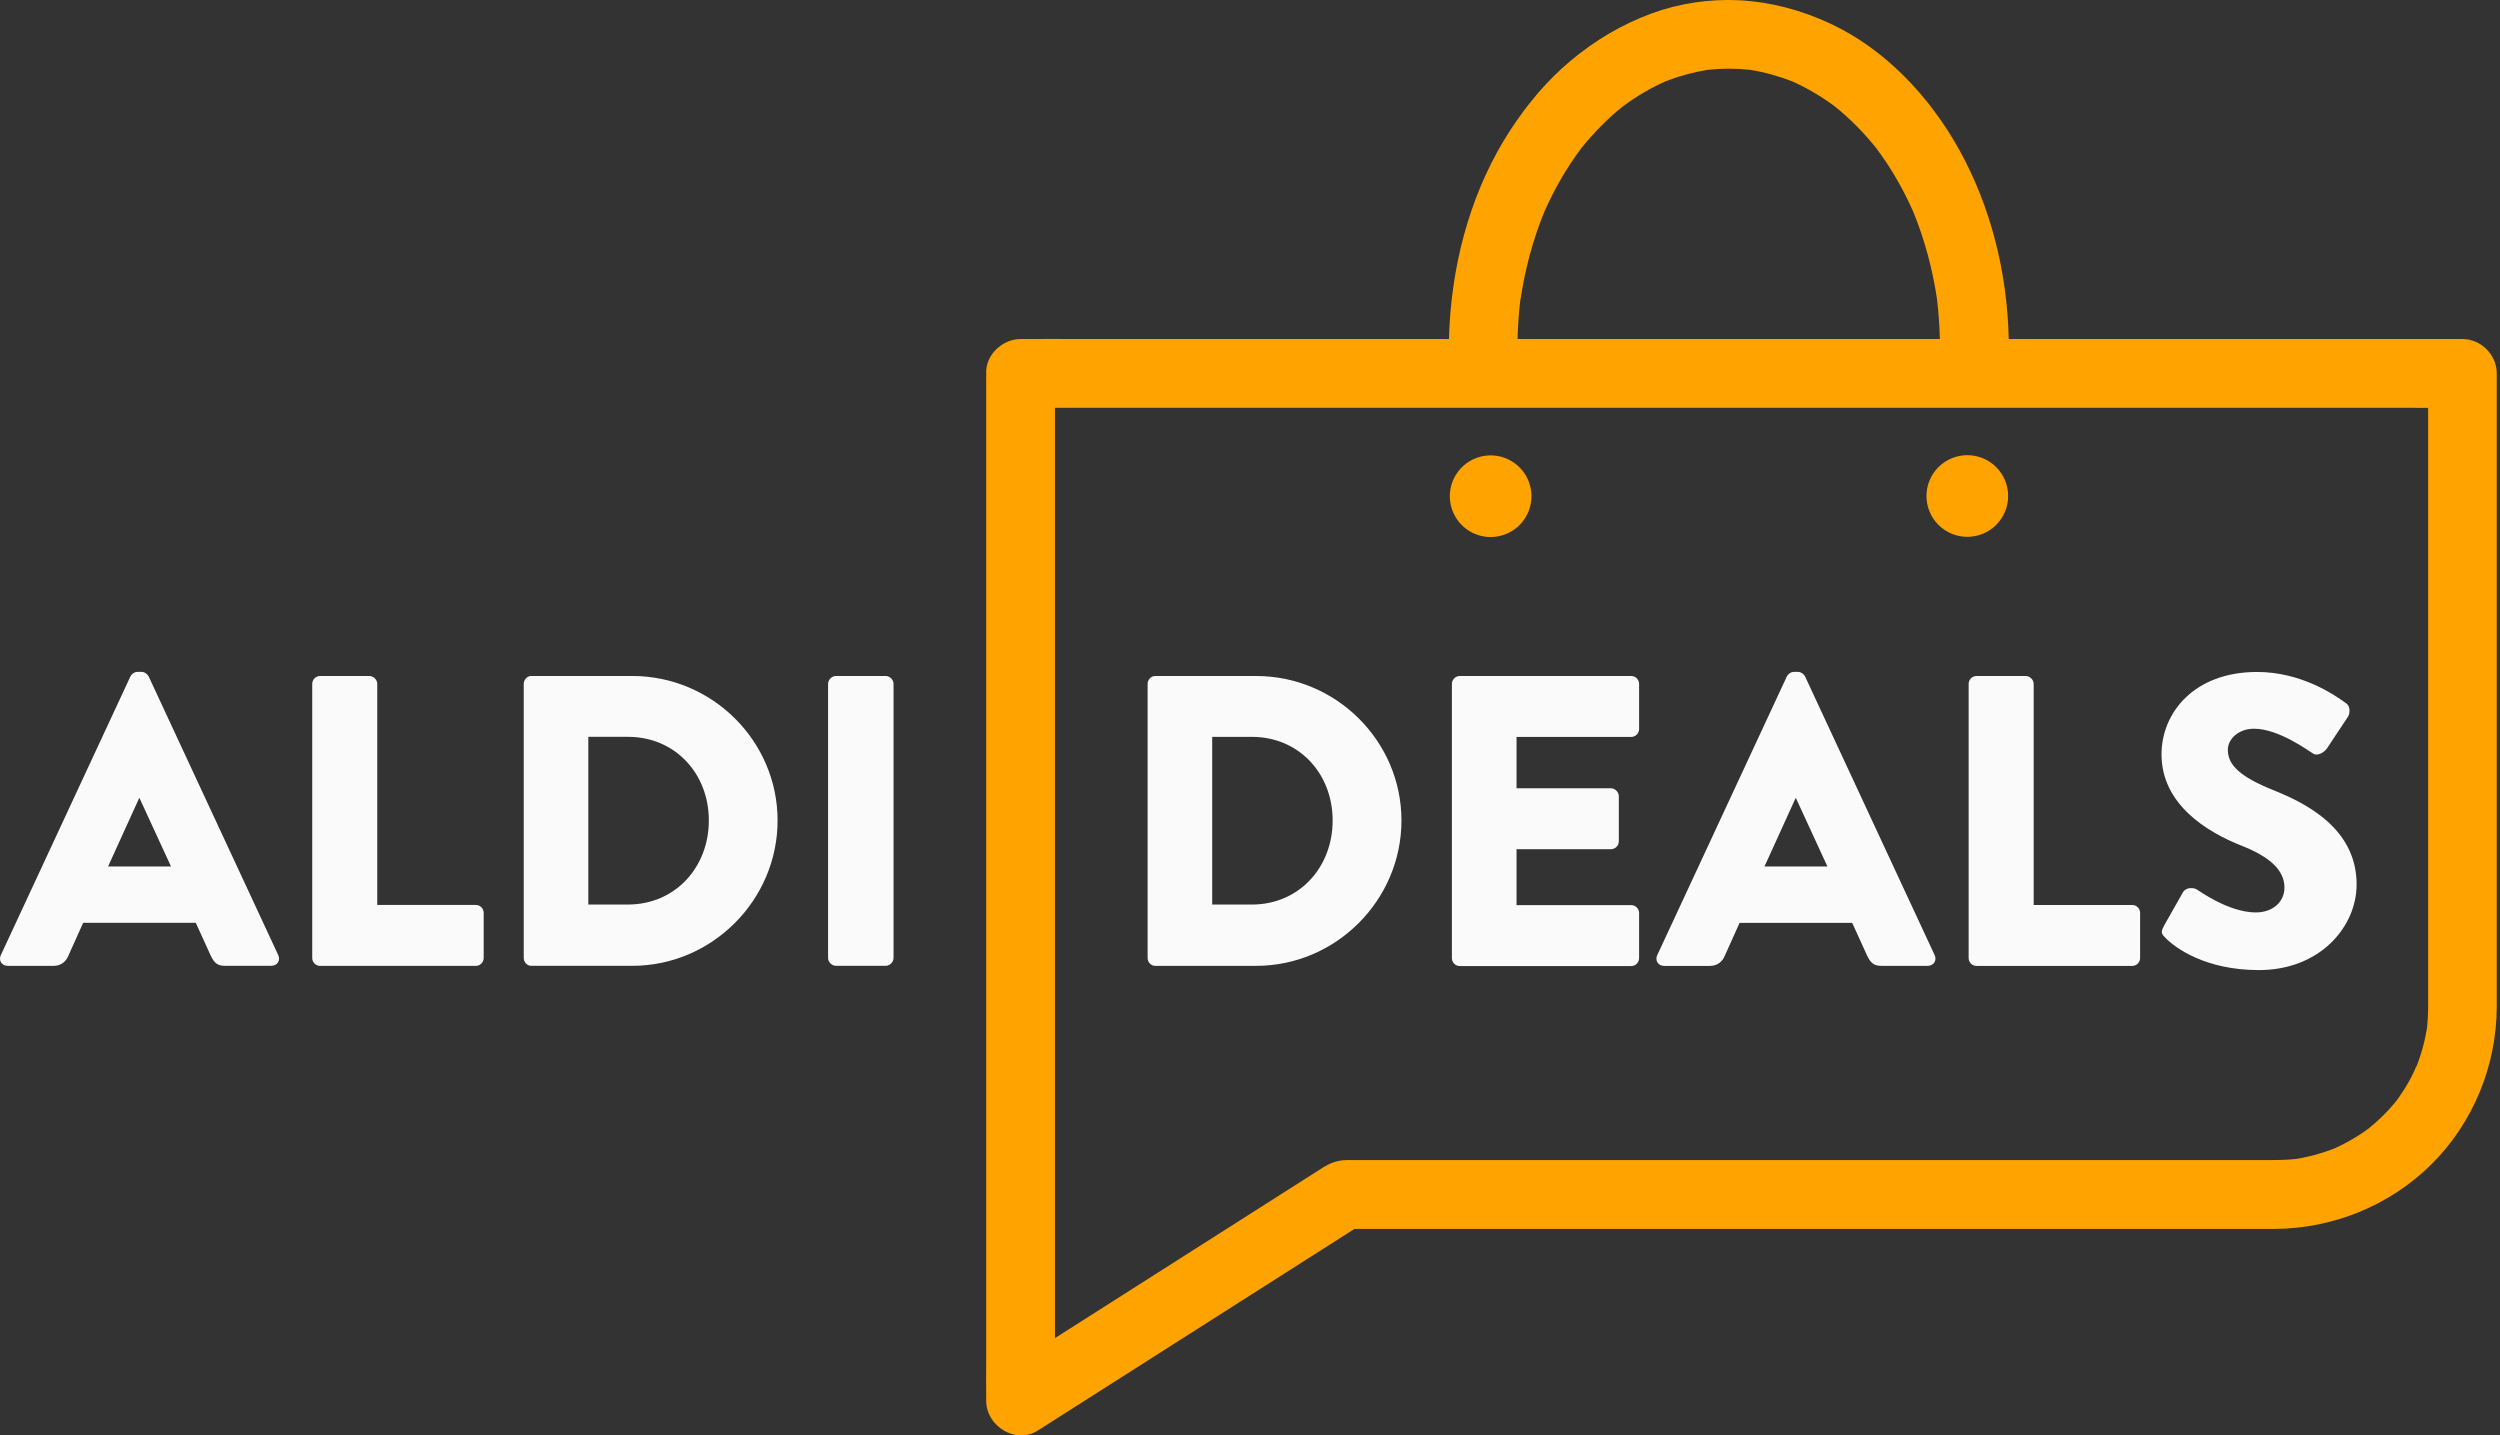 <svg width="209" height="120" viewBox="0 0 209 120" fill="none" xmlns="http://www.w3.org/2000/svg">
  <rect x="0" y="0" width="209" height="120" fill="#333333" stroke="none"/>
  <path
    d="M0.073 79.841L10.903 56.549C11.005 56.34 11.252 56.168 11.494 56.168H11.837C12.079 56.168 12.32 56.34 12.428 56.549L23.258 79.841C23.467 80.292 23.188 80.743 22.667 80.743H18.825C18.202 80.743 17.923 80.533 17.612 79.879L16.367 77.147H6.953L5.708 79.916C5.537 80.329 5.155 80.748 4.463 80.748H0.658C0.138 80.748 -0.136 80.297 0.068 79.846L0.073 79.841ZM14.295 72.435L11.665 66.725H11.633L9.036 72.435H14.295Z"
    fill="#FAFAFA"/>
  <path
    d="M26.102 57.172C26.102 56.828 26.381 56.512 26.762 56.512H30.878C31.221 56.512 31.538 56.823 31.538 57.172V75.655H39.776C40.157 75.655 40.436 75.966 40.436 76.315V80.088C40.436 80.432 40.157 80.748 39.776 80.748H26.762C26.381 80.748 26.102 80.437 26.102 80.088V57.177V57.172Z"
    fill="#FAFAFA"/>
  <path
    d="M43.785 57.172C43.785 56.828 44.064 56.512 44.408 56.512H52.855C59.537 56.512 65.006 61.943 65.006 68.592C65.006 75.242 59.537 80.743 52.855 80.743H44.408C44.064 80.743 43.785 80.432 43.785 80.083V57.172ZM52.506 75.618C56.419 75.618 59.258 72.537 59.258 68.592C59.258 64.648 56.419 61.599 52.506 61.599H49.184V75.618H52.506Z"
    fill="#FAFAFA"/>
  <path
    d="M69.227 57.172C69.227 56.828 69.538 56.512 69.887 56.512H74.041C74.389 56.512 74.701 56.823 74.701 57.172V80.083C74.701 80.426 74.389 80.743 74.041 80.743H69.887C69.543 80.743 69.227 80.432 69.227 80.083V57.172Z"
    fill="#FAFAFA"/>
  <path
    d="M95.941 57.174C95.941 56.83 96.221 56.514 96.564 56.514H105.011C111.693 56.514 117.162 61.945 117.162 68.594C117.162 75.244 111.693 80.745 105.011 80.745H96.564C96.221 80.745 95.941 80.434 95.941 80.085V57.174ZM104.662 75.62C108.575 75.62 111.409 72.539 111.409 68.594C111.409 64.65 108.57 61.601 104.662 61.601H101.34V75.62H104.662Z"
    fill="#FAFAFA"/>
  <path
    d="M121.379 57.174C121.379 56.83 121.658 56.514 122.039 56.514H136.368C136.749 56.514 137.029 56.825 137.029 57.174V60.947C137.029 61.29 136.749 61.607 136.368 61.607H126.783V65.9H134.673C135.016 65.9 135.333 66.212 135.333 66.56V70.333C135.333 70.714 135.021 70.993 134.673 70.993H126.783V75.668H136.368C136.749 75.668 137.029 75.979 137.029 76.328V80.101C137.029 80.444 136.749 80.761 136.368 80.761H122.039C121.658 80.761 121.379 80.45 121.379 80.101V57.19V57.174Z"
    fill="#FAFAFA"/>
  <path
    d="M138.55 79.843L149.38 56.551C149.482 56.342 149.723 56.17 149.97 56.17H150.314C150.555 56.17 150.797 56.342 150.904 56.551L161.734 79.843C161.944 80.294 161.665 80.745 161.144 80.745H157.301C156.679 80.745 156.4 80.535 156.088 79.881L154.843 77.149H145.43L144.185 79.918C144.013 80.331 143.632 80.75 142.94 80.75H139.135C138.614 80.75 138.34 80.299 138.544 79.848L138.55 79.843ZM152.772 72.437L150.142 66.727H150.11L147.512 72.437H152.772Z"
    fill="#FAFAFA"/>
  <path
    d="M164.578 57.174C164.578 56.83 164.857 56.514 165.238 56.514H169.355C169.698 56.514 170.015 56.825 170.015 57.174V75.657H178.253C178.634 75.657 178.913 75.968 178.913 76.317V80.09C178.913 80.434 178.634 80.75 178.253 80.75H165.238C164.857 80.75 164.578 80.439 164.578 80.09V57.179V57.174Z"
    fill="#FAFAFA"/>
  <path
    d="M180.875 77.455L182.501 74.584C182.78 74.133 183.435 74.203 183.676 74.375C183.816 74.445 186.306 76.28 188.592 76.28C189.977 76.28 190.981 75.416 190.981 74.203C190.981 72.749 189.768 71.643 187.417 70.709C184.438 69.534 180.703 67.215 180.703 63.061C180.703 59.637 183.37 56.176 188.7 56.176C192.301 56.176 195.07 58.011 196.106 58.773C196.519 59.015 196.449 59.637 196.315 59.879L194.55 62.546C194.308 62.927 193.685 63.239 193.374 62.997C193.063 62.825 190.535 60.92 188.426 60.92C187.181 60.92 186.247 61.752 186.247 62.686C186.247 63.968 187.283 64.934 190.02 66.045C192.719 67.119 197.013 69.228 197.013 73.935C197.013 77.498 193.932 81.099 188.845 81.099C184.347 81.099 181.852 79.232 181.057 78.432C180.714 78.083 180.607 77.949 180.886 77.461L180.875 77.455Z"
    fill="#FAFAFA"/>
  <path
    d="M205.863 28.342H167.93C167.806 22.804 166.443 17.254 163.728 12.408C161.286 8.05 157.588 4.1 153.01 1.97C150.574 0.837 148.04 0.156 145.346 0.021C142.926 -0.097 140.414 0.274 138.139 1.1C135.605 2.023 133.362 3.36 131.296 5.088C129.332 6.725 127.663 8.732 126.267 10.873C123.144 15.66 121.534 21.349 121.19 27.022C121.163 27.462 121.147 27.902 121.136 28.342H90.213C88.651 28.342 87.089 28.326 85.522 28.342C85.453 28.342 85.388 28.342 85.318 28.342C83.816 28.342 82.377 29.662 82.447 31.213V113.605C82.447 114.721 82.426 115.843 82.447 116.965C82.447 117.013 82.447 117.061 82.447 117.109C82.447 119.224 84.91 120.775 86.767 119.589C89.816 117.646 92.864 115.709 95.912 113.766C100.775 110.669 105.632 107.578 110.494 104.481C111.406 103.902 112.319 103.317 113.231 102.737H188.034C188.737 102.737 189.44 102.737 190.138 102.737C195.011 102.716 199.755 100.8 203.233 97.37C206.737 93.914 208.707 89.121 208.728 84.211C208.728 83.245 208.728 82.273 208.728 81.307V31.213C208.728 29.662 207.414 28.342 205.857 28.342H205.863ZM127.126 24.977C127.496 22.498 128.146 20.067 129.09 17.743C129.922 15.848 130.952 14.05 132.192 12.397C133.228 11.109 134.387 9.923 135.675 8.887C136.775 8.077 137.951 7.374 139.196 6.816C140.339 6.365 141.53 6.038 142.743 5.839C143.929 5.71 145.126 5.71 146.312 5.839C147.525 6.032 148.717 6.365 149.86 6.816C151.105 7.374 152.286 8.077 153.38 8.887C154.668 9.923 155.833 11.104 156.863 12.397C158.103 14.05 159.134 15.854 159.965 17.743C160.91 20.067 161.559 22.498 161.93 24.977C162.064 26.093 162.144 27.215 162.171 28.342H126.868C126.895 27.215 126.976 26.093 127.11 24.977H127.126ZM202.991 34.906V78.978C202.991 80.669 202.991 82.354 202.991 84.044C202.991 84.329 202.991 84.613 202.975 84.898C202.959 85.247 202.932 85.601 202.895 85.95C202.862 86.138 202.83 86.325 202.793 86.513C202.653 87.227 202.46 87.93 202.218 88.617C202.165 88.762 202.111 88.907 202.057 89.052C201.896 89.347 201.778 89.674 201.623 89.975C201.295 90.603 200.92 91.215 200.512 91.794C200.469 91.859 200.421 91.918 200.378 91.977C200.329 92.036 200.286 92.095 200.243 92.148C200.023 92.411 199.798 92.664 199.567 92.916C199.09 93.42 198.574 93.882 198.038 94.327C197.904 94.424 197.775 94.52 197.641 94.612C197.356 94.805 197.072 94.993 196.777 95.165C196.481 95.342 196.181 95.508 195.875 95.664C195.709 95.749 195.542 95.83 195.376 95.91C195.344 95.927 195.285 95.953 195.215 95.986C195.124 96.023 195.005 96.072 194.957 96.088C194.78 96.152 194.603 96.216 194.426 96.275C194.066 96.394 193.707 96.501 193.342 96.597C193.025 96.678 192.708 96.748 192.386 96.812C192.22 96.844 192.054 96.871 191.887 96.898C191.871 96.898 191.861 96.898 191.844 96.898C191.136 96.973 190.428 96.984 189.719 96.984H113.72C113.322 96.984 112.92 96.973 112.523 96.984C111.761 97.005 111.149 97.252 110.537 97.644C108.256 99.098 105.975 100.547 103.694 102.002C100.2 104.224 96.707 106.451 93.213 108.673C91.538 109.735 89.869 110.803 88.195 111.866V34.718C88.195 34.509 88.195 34.299 88.195 34.09H200.968C201.639 34.09 202.315 34.09 202.991 34.101V34.917V34.906Z"
    fill="#FFA300"/>
  <path
    d="M125.402 44.805C127.237 44.372 128.373 42.534 127.94 40.699C127.507 38.864 125.668 37.728 123.834 38.161C121.999 38.594 120.863 40.433 121.296 42.267C121.729 44.102 123.567 45.238 125.402 44.805Z"
    fill="#FFA300"/>
  <path
    d="M166.881 43.88C168.214 42.547 168.214 40.386 166.881 39.053C165.548 37.72 163.387 37.72 162.054 39.053C160.721 40.386 160.721 42.547 162.054 43.88C163.387 45.213 165.548 45.213 166.881 43.88Z"
    fill="#FFA300"/>
</svg>
